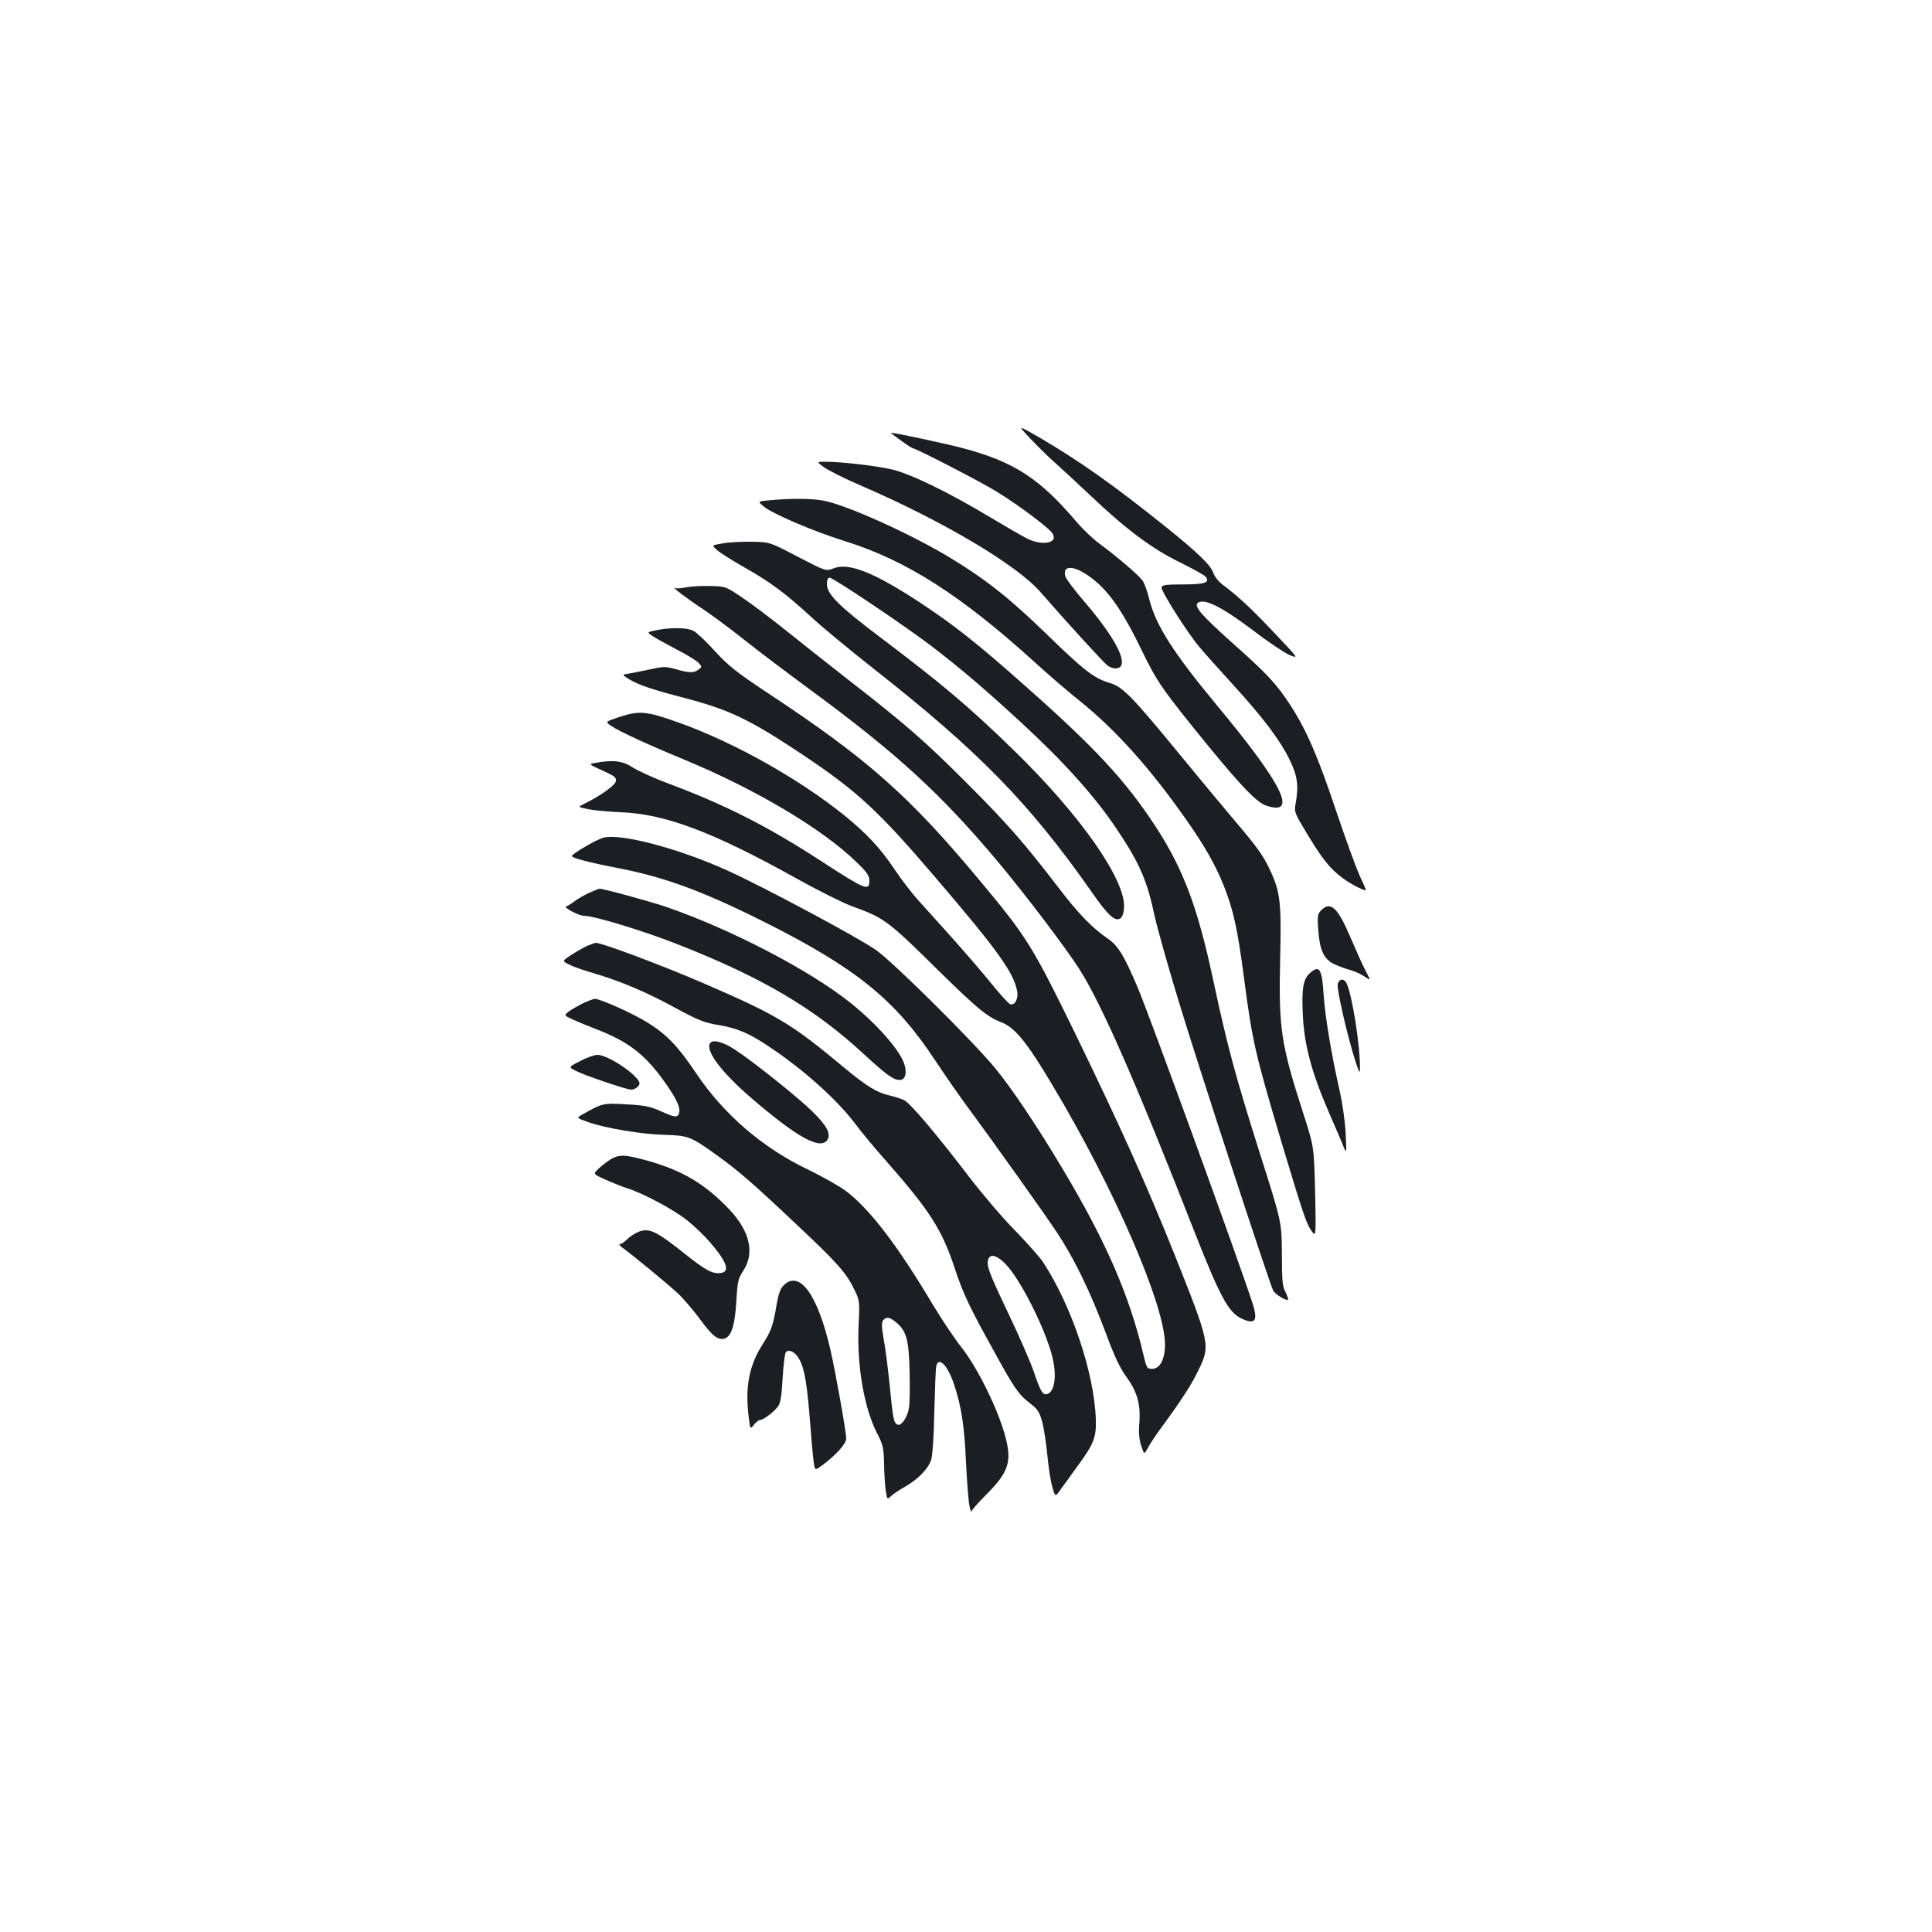 <?xml version="1.0" standalone="no"?>
<!DOCTYPE svg PUBLIC "-//W3C//DTD SVG 20010904//EN"
 "http://www.w3.org/TR/2001/REC-SVG-20010904/DTD/svg10.dtd">
<svg version="1.0" xmlns="http://www.w3.org/2000/svg"
 width="1000pt" height="1000pt" viewBox="0 0 1000 1000"
 preserveAspectRatio="xMidYMid meet">
<g transform="translate(0,1000) scale(0.1,-0.1)"
fill="#1b1f23" stroke="none">
<path d="M5330 7733 c35 -37 91 -93 125 -123 34 -30 118 -108 186 -172 187
-178 323 -279 465 -348 66 -33 127 -66 134 -75 25 -30 -4 -40 -118 -40 -88 0
-107 -3 -110 -15 -3 -19 134 -236 197 -310 25 -30 99 -113 165 -185 161 -176
248 -291 298 -391 44 -89 51 -138 34 -234 -8 -43 -5 -49 59 -155 82 -136 122
-185 189 -233 42 -31 116 -68 116 -58 0 2 -15 36 -34 77 -18 41 -73 191 -121
334 -94 282 -154 419 -238 548 -72 110 -119 160 -306 326 -157 141 -195 186
-169 202 35 22 125 -24 288 -147 74 -57 157 -112 184 -124 49 -20 49 -20 -74
110 -117 124 -191 194 -272 254 -20 15 -42 42 -48 61 -13 40 -83 107 -250 241
-262 210 -439 336 -649 459 -115 66 -115 66 -51 -2z"/>
<path d="M4663 7720 c30 -22 58 -40 61 -40 16 0 355 -175 437 -226 113 -70
264 -183 285 -213 35 -49 -42 -68 -123 -32 -23 11 -108 60 -190 109 -214 129
-417 229 -516 252 -81 19 -261 40 -346 40 -45 0 -45 0 -5 -29 22 -16 109 -60
194 -96 420 -182 798 -406 922 -546 170 -194 332 -370 351 -384 30 -21 64 -19
72 4 15 48 -57 170 -200 336 -47 55 -88 110 -91 122 -19 72 72 52 172 -39 73
-67 141 -172 225 -347 77 -160 109 -205 338 -486 181 -221 256 -298 305 -315
167 -55 87 108 -260 525 -221 267 -309 405 -344 538 -10 42 -26 87 -35 100
-17 27 -137 129 -227 195 -31 23 -80 70 -110 104 -196 232 -328 317 -593 388
-86 23 -351 80 -374 80 -2 0 21 -18 52 -40z"/>
<path d="M3987 7411 c-67 -6 -67 -6 -32 -34 49 -39 256 -127 415 -177 320 -99
605 -281 995 -636 66 -60 167 -147 225 -193 184 -148 362 -346 548 -611 99
-141 152 -235 196 -344 49 -122 72 -224 106 -486 42 -320 57 -385 194 -845
109 -363 128 -419 153 -454 25 -36 25 -36 20 200 -6 235 -6 235 -61 405 -116
361 -128 438 -120 799 7 300 1 350 -56 469 -33 71 -69 119 -195 267 -49 58
-168 201 -264 318 -250 305 -300 356 -364 375 -83 24 -135 64 -330 254 -193
187 -313 282 -499 395 -210 127 -547 278 -662 297 -63 10 -153 11 -269 1z"/>
<path d="M3744 7188 c-62 -10 -62 -10 -30 -37 17 -15 81 -55 141 -89 134 -76
209 -132 340 -252 54 -51 200 -171 324 -269 547 -430 808 -696 1133 -1160 82
-118 119 -152 146 -135 11 7 18 27 20 56 9 143 -225 478 -569 813 -233 227
-367 340 -695 588 -210 158 -274 222 -274 273 0 22 5 34 14 34 19 0 391 -250
531 -357 147 -113 264 -212 464 -396 222 -205 382 -383 497 -557 113 -169 152
-260 190 -440 14 -63 70 -263 125 -443 102 -337 470 -1461 489 -1497 11 -20
68 -55 77 -47 2 3 -4 20 -13 39 -16 28 -19 59 -19 198 -1 165 -1 165 -114 520
-127 402 -168 554 -241 895 -81 380 -155 576 -298 796 -157 240 -314 409 -676
729 -250 222 -368 315 -544 431 -237 156 -370 209 -448 177 -39 -15 -39 -15
-184 60 -145 76 -145 76 -235 78 -49 1 -118 -2 -151 -8z"/>
<path d="M3551 6960 c-24 -5 -49 -7 -55 -4 -31 15 60 -55 134 -103 47 -31 146
-104 220 -163 74 -59 223 -171 330 -250 458 -336 687 -545 985 -900 141 -169
342 -433 419 -552 114 -176 294 -587 596 -1357 132 -337 178 -424 245 -455 70
-34 87 -14 60 72 -58 185 -536 1500 -599 1647 -70 163 -99 211 -154 248 -81
56 -150 127 -256 266 -178 232 -263 329 -476 542 -213 213 -311 299 -615 535
-99 78 -243 191 -320 253 -77 62 -178 138 -225 169 -84 57 -85 57 -165 59 -44
1 -100 -2 -124 -7z"/>
<path d="M3397 6738 c-49 -10 -49 -10 -20 -30 15 -10 71 -41 124 -69 53 -27
105 -59 115 -70 18 -20 18 -21 -1 -35 -24 -18 -46 -18 -116 2 -53 15 -63 15
-136 -1 -43 -9 -93 -19 -111 -22 -33 -5 -33 -5 0 -26 52 -32 115 -54 296 -101
232 -61 338 -113 612 -296 282 -189 388 -288 687 -638 318 -372 400 -486 418
-583 7 -39 -13 -76 -37 -66 -9 3 -53 52 -99 109 -46 57 -138 163 -204 237 -66
73 -146 162 -178 198 -32 36 -84 104 -116 152 -76 113 -141 182 -255 276 -237
192 -576 383 -866 486 -166 59 -200 62 -307 27 -71 -24 -71 -24 -40 -45 41
-28 194 -99 377 -174 369 -153 715 -358 892 -530 56 -54 68 -72 68 -98 0 -55
-22 -46 -245 99 -279 182 -502 295 -797 405 -70 26 -151 63 -180 81 -55 36
-102 42 -193 26 -40 -7 -40 -7 33 -40 62 -28 73 -36 70 -55 -3 -21 -78 -75
-161 -116 -37 -18 -37 -18 15 -29 29 -6 105 -13 168 -16 231 -8 478 -101 909
-341 113 -63 243 -128 289 -145 171 -62 184 -72 452 -336 200 -196 248 -236
320 -264 73 -28 133 -101 267 -326 321 -536 583 -1140 583 -1343 0 -76 -26
-126 -66 -126 -27 0 -29 3 -45 70 -71 305 -194 589 -419 965 -136 228 -270
427 -354 527 -124 148 -523 543 -611 605 -92 65 -589 331 -774 414 -253 114
-550 192 -638 168 -37 -10 -162 -83 -163 -95 0 -10 93 -34 242 -63 235 -45
434 -118 748 -275 479 -240 682 -404 888 -716 47 -71 117 -172 155 -224 145
-196 404 -560 475 -666 92 -139 172 -303 253 -518 47 -127 74 -185 110 -235
56 -77 74 -142 66 -242 -4 -44 -1 -80 10 -113 15 -47 15 -47 35 -10 11 21 48
76 83 123 98 134 143 205 180 282 60 124 58 134 -127 598 -143 357 -277 655
-510 1135 -226 462 -251 503 -499 800 -364 437 -580 628 -1098 970 -160 106
-200 138 -271 215 -45 50 -95 97 -111 105 -32 17 -119 18 -192 3z"/>
<path d="M3050 5379 c-24 -11 -58 -30 -75 -43 -16 -13 -37 -25 -45 -28 -15 -5
66 -48 92 -48 54 0 318 -81 494 -151 433 -171 700 -329 954 -564 117 -108 155
-135 187 -135 29 0 39 37 23 84 -23 71 -141 205 -275 313 -213 171 -625 385
-960 500 -90 30 -321 93 -342 93 -4 0 -28 -10 -53 -21z"/>
<path d="M6839 5289 c-19 -19 -21 -29 -16 -98 7 -107 28 -154 80 -180 23 -11
61 -25 83 -31 23 -6 57 -21 76 -34 34 -23 34 -23 7 28 -15 28 -50 106 -79 174
-66 155 -103 189 -151 141z"/>
<path d="M3041 5105 c-18 -8 -55 -29 -83 -47 -49 -32 -49 -32 -13 -50 20 -11
75 -30 123 -44 141 -41 278 -99 426 -180 120 -65 150 -77 222 -89 98 -16 163
-43 270 -116 178 -119 348 -273 441 -396 29 -40 105 -131 169 -203 216 -246
280 -346 344 -540 46 -138 76 -202 206 -436 104 -190 127 -223 186 -268 38
-29 48 -44 62 -94 9 -33 21 -111 27 -174 6 -62 17 -137 26 -165 15 -53 15 -53
46 -8 18 24 55 76 84 116 85 115 98 151 95 242 -8 241 -127 593 -275 817 -17
25 -83 99 -147 165 -65 66 -170 190 -235 275 -169 221 -301 377 -334 395 -16
8 -51 19 -77 25 -65 15 -115 45 -230 140 -277 231 -346 273 -724 437 -219 95
-536 214 -567 213 -5 -1 -23 -7 -42 -15z m2165 -1649 c76 -79 201 -327 239
-472 26 -99 16 -184 -23 -199 -24 -9 -36 11 -71 115 -18 52 -77 187 -131 300
-101 212 -115 249 -105 281 10 32 46 22 91 -25z"/>
<path d="M6788 4970 c-42 -32 -51 -78 -45 -214 6 -158 44 -302 132 -506 37
-85 74 -171 81 -190 13 -32 14 -26 9 75 -3 61 -17 157 -30 215 -43 187 -77
392 -84 503 -8 127 -21 151 -63 117z"/>
<path d="M6924 4906 c-6 -25 50 -269 91 -397 20 -62 24 -69 24 -39 2 117 -42
390 -70 442 -14 26 -38 22 -45 -6z"/>
<path d="M3015 4806 c-27 -14 -60 -33 -73 -43 -23 -19 -23 -19 25 -41 26 -12
82 -35 124 -51 156 -61 238 -122 333 -249 72 -98 100 -153 91 -183 -8 -25 -21
-24 -96 10 -54 24 -82 30 -177 35 -120 7 -125 6 -228 -53 -31 -17 -31 -17 30
-39 91 -32 277 -63 396 -66 120 -3 137 -9 264 -101 115 -82 187 -144 419 -363
216 -203 259 -252 302 -343 25 -52 25 -59 19 -184 -9 -202 28 -420 94 -550 33
-64 36 -78 38 -166 1 -52 5 -114 9 -138 7 -43 7 -43 29 -23 11 10 42 31 69 46
69 39 123 95 137 141 7 23 14 131 16 250 3 116 7 220 10 233 11 54 59 6 92
-93 38 -112 54 -219 62 -405 5 -102 13 -203 18 -225 5 -22 10 -35 11 -28 0 7
34 45 75 86 115 115 134 170 101 296 -36 140 -144 361 -230 469 -35 44 -100
142 -146 218 -182 306 -327 496 -450 589 -35 26 -122 75 -194 110 -236 112
-439 287 -582 500 -94 140 -150 199 -251 262 -73 46 -243 122 -272 123 -8 0
-37 -11 -65 -24z m1619 -1647 c57 -45 70 -90 74 -253 2 -82 1 -168 -3 -192 -7
-48 -39 -96 -59 -88 -20 8 -24 29 -41 204 -9 85 -22 193 -31 238 -11 64 -12
87 -3 98 16 19 32 18 63 -7z"/>
<path d="M3675 4600 c-24 -39 59 -150 211 -281 240 -207 362 -274 397 -218 19
30 -4 73 -76 144 -81 79 -309 261 -406 324 -62 40 -113 52 -126 31z"/>
<path d="M3003 4508 c-61 -31 -61 -31 -24 -50 46 -24 264 -98 288 -98 19 0 43
18 43 32 0 38 -161 148 -217 148 -16 0 -57 -14 -90 -32z"/>
<path d="M3160 3999 c-19 -12 -47 -34 -63 -49 -28 -27 -28 -27 40 -57 38 -17
86 -36 108 -43 79 -24 241 -110 310 -165 39 -31 93 -83 121 -116 94 -110 107
-159 41 -159 -37 0 -73 21 -177 104 -141 112 -178 130 -230 112 -19 -7 -47
-24 -62 -39 -15 -15 -33 -27 -40 -27 -7 0 2 -10 19 -22 57 -42 227 -182 281
-232 30 -28 83 -90 118 -138 63 -86 93 -108 128 -95 32 13 50 70 57 188 6 104
9 120 34 158 63 94 38 207 -72 323 -123 129 -240 199 -417 249 -122 34 -150
35 -196 8z"/>
<path d="M4056 3347 c-17 -17 -27 -45 -36 -98 -18 -109 -28 -137 -72 -206 -70
-109 -92 -220 -73 -375 8 -67 8 -67 27 -43 11 14 25 25 32 25 17 0 75 44 94
72 12 16 18 57 23 146 4 68 11 128 17 134 17 17 52 -2 71 -41 27 -52 39 -129
56 -347 8 -105 17 -198 21 -207 5 -15 9 -14 36 6 73 53 128 114 128 141 0 35
-56 348 -82 461 -66 285 -160 414 -242 332z"/>
</g>
</svg>
